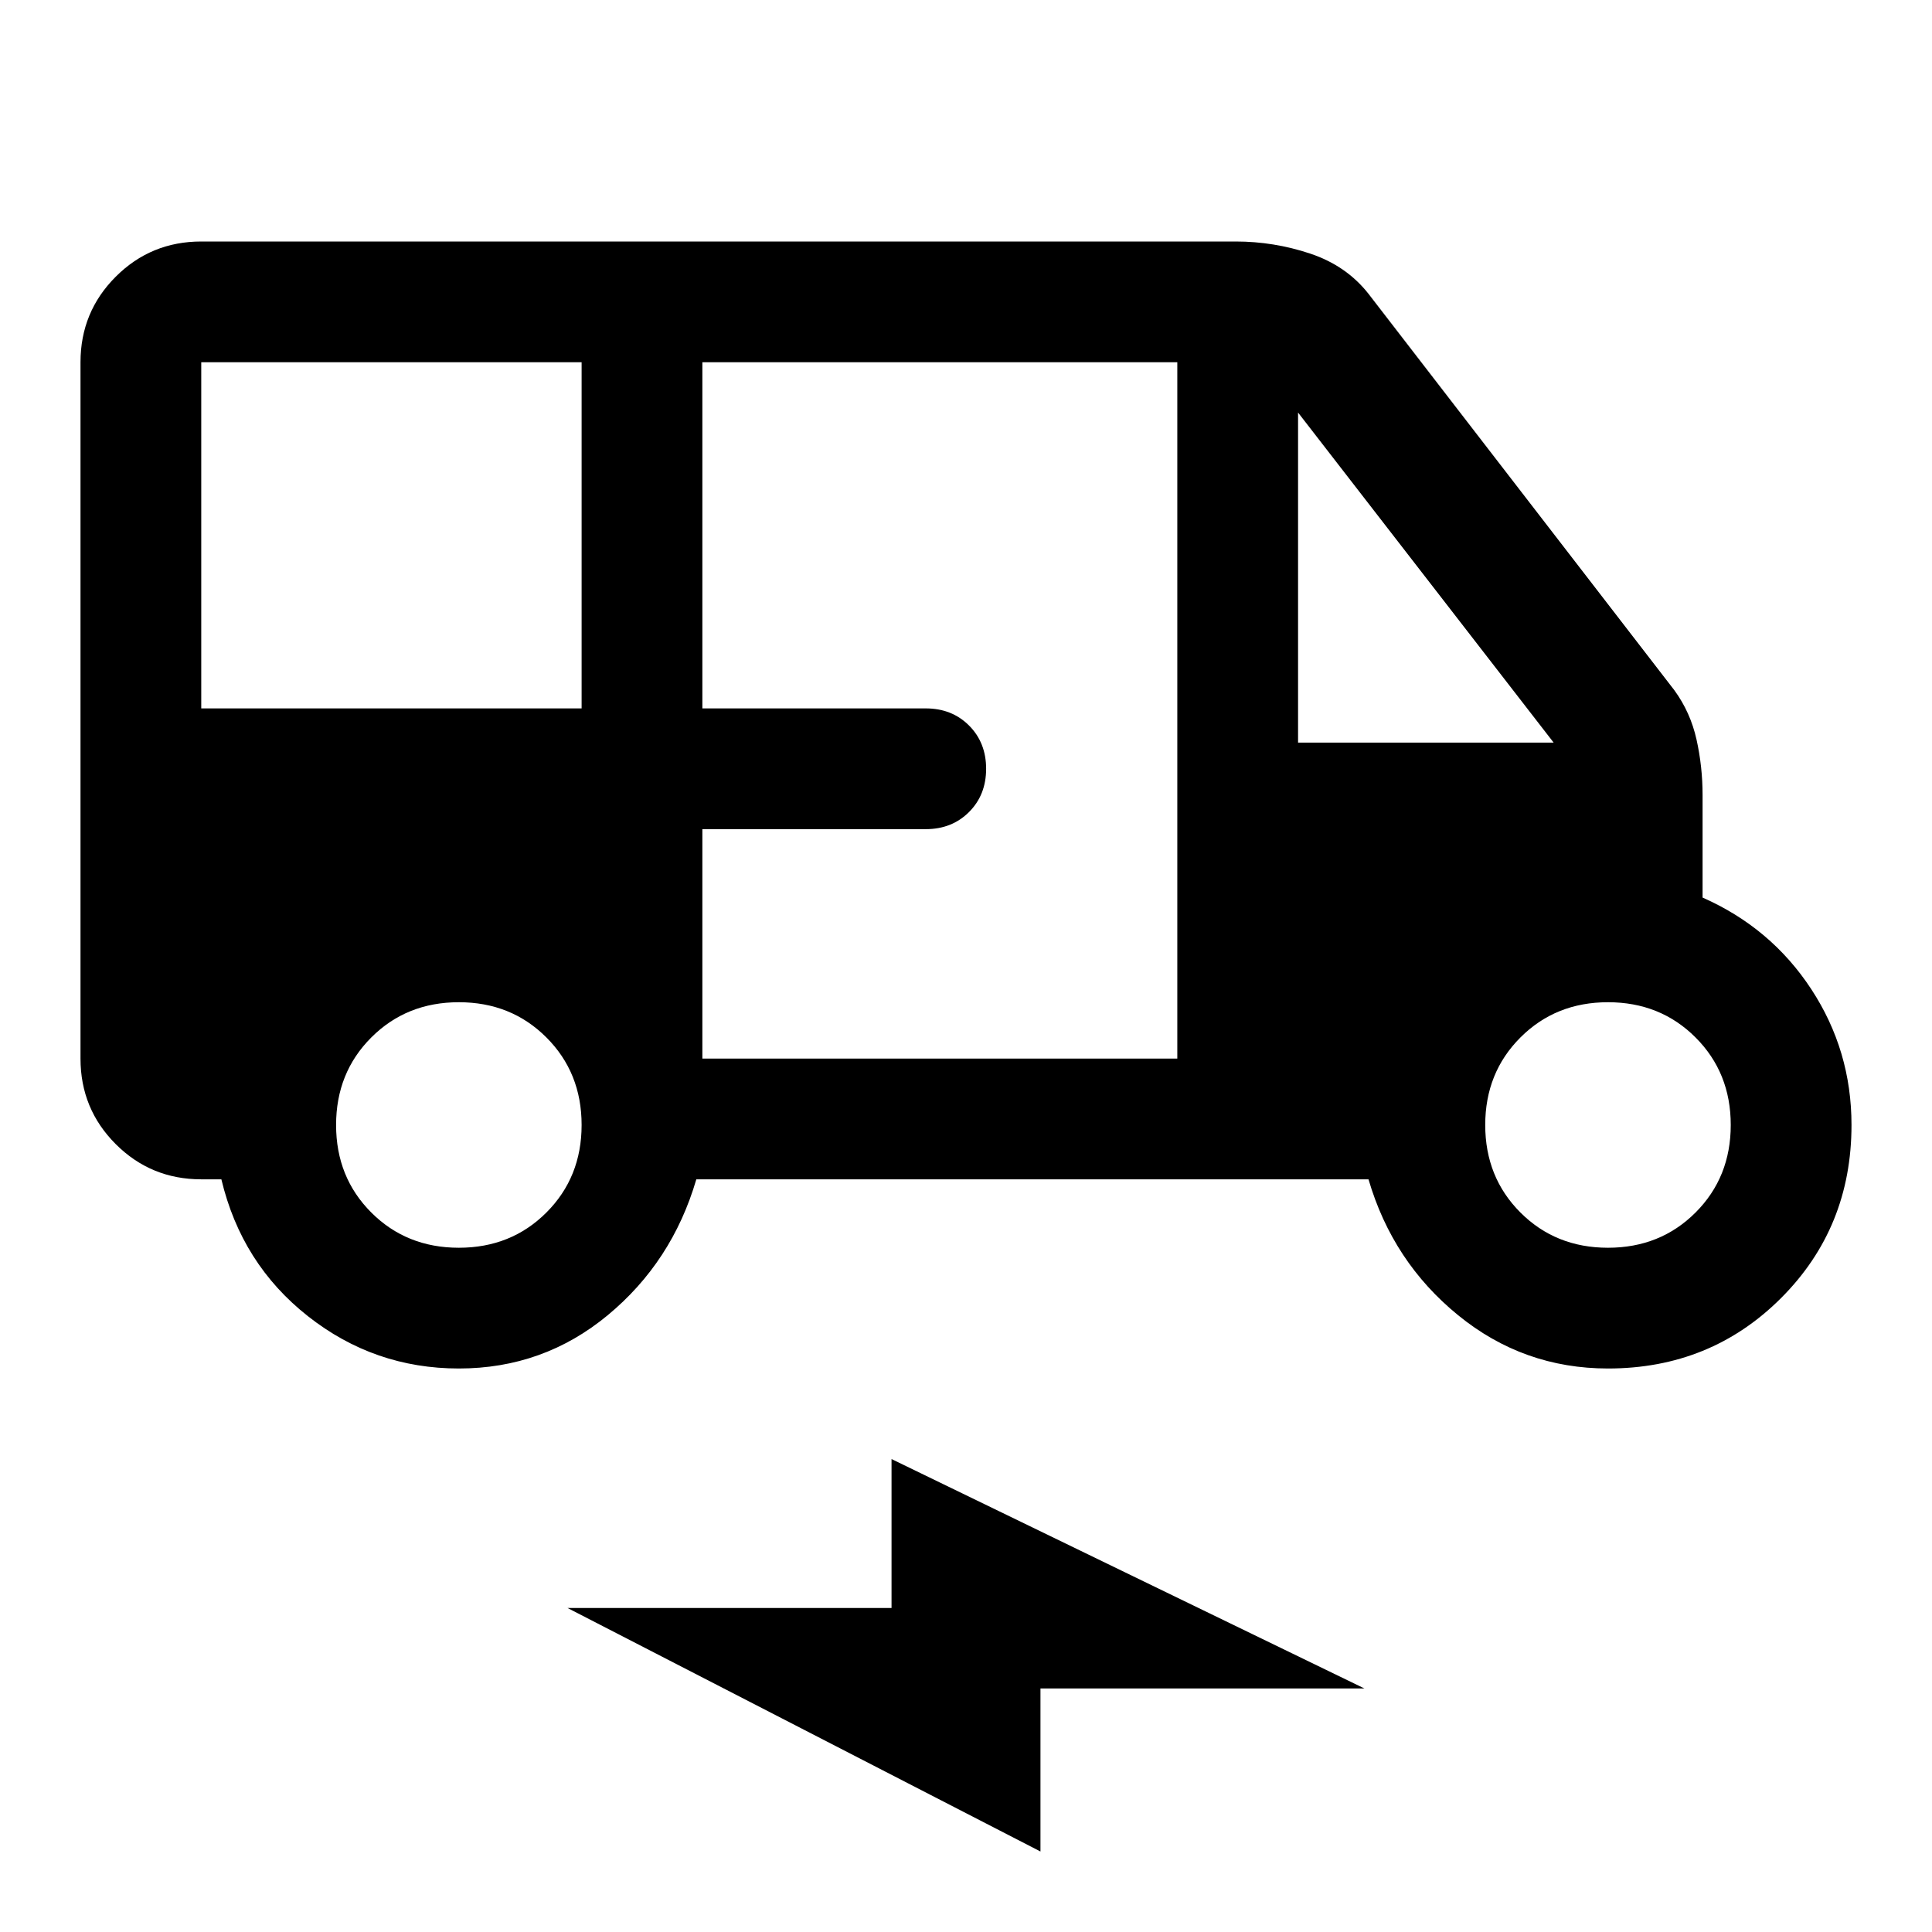 <svg xmlns="http://www.w3.org/2000/svg" height="48" width="48"><path d="M11.4 34Q9.3 34 7.65 32.7Q6 31.4 5.5 29.3H5Q3.75 29.3 2.875 28.425Q2 27.55 2 26.3V9Q2 7.75 2.875 6.875Q3.75 6 5 6H30.7Q31.65 6 32.55 6.3Q33.45 6.6 34 7.3L41.6 17.15Q42 17.7 42.15 18.375Q42.3 19.05 42.3 19.75V22.3Q44 23.05 45 24.575Q46 26.1 46 27.95Q46 30.5 44.25 32.25Q42.5 34 39.95 34Q37.85 34 36.225 32.675Q34.6 31.35 34 29.3H17.3Q16.7 31.35 15.1 32.675Q13.5 34 11.4 34ZM5 17.6H14.45V9H5Q5 9 5 9Q5 9 5 9ZM17.45 26.3H29.25V9H17.45V17.6H23Q23.65 17.6 24.075 18.025Q24.5 18.45 24.5 19.1Q24.5 19.75 24.075 20.175Q23.65 20.6 23 20.6H17.45ZM32.25 18.45H38.6L32.25 10.25ZM11.4 31Q12.7 31 13.575 30.125Q14.45 29.25 14.45 27.95Q14.45 26.65 13.575 25.775Q12.7 24.9 11.4 24.9Q10.1 24.9 9.225 25.775Q8.35 26.65 8.35 27.95Q8.35 29.25 9.225 30.125Q10.1 31 11.4 31ZM39.95 31Q41.25 31 42.125 30.125Q43 29.25 43 27.95Q43 26.65 42.125 25.775Q41.25 24.9 39.95 24.9Q38.65 24.9 37.775 25.775Q36.9 26.65 36.9 27.95Q36.9 29.25 37.775 30.125Q38.65 31 39.95 31ZM25.85 46 14.1 39.95H22.15V36.25L33.9 41.95H25.85Z"/></svg>
